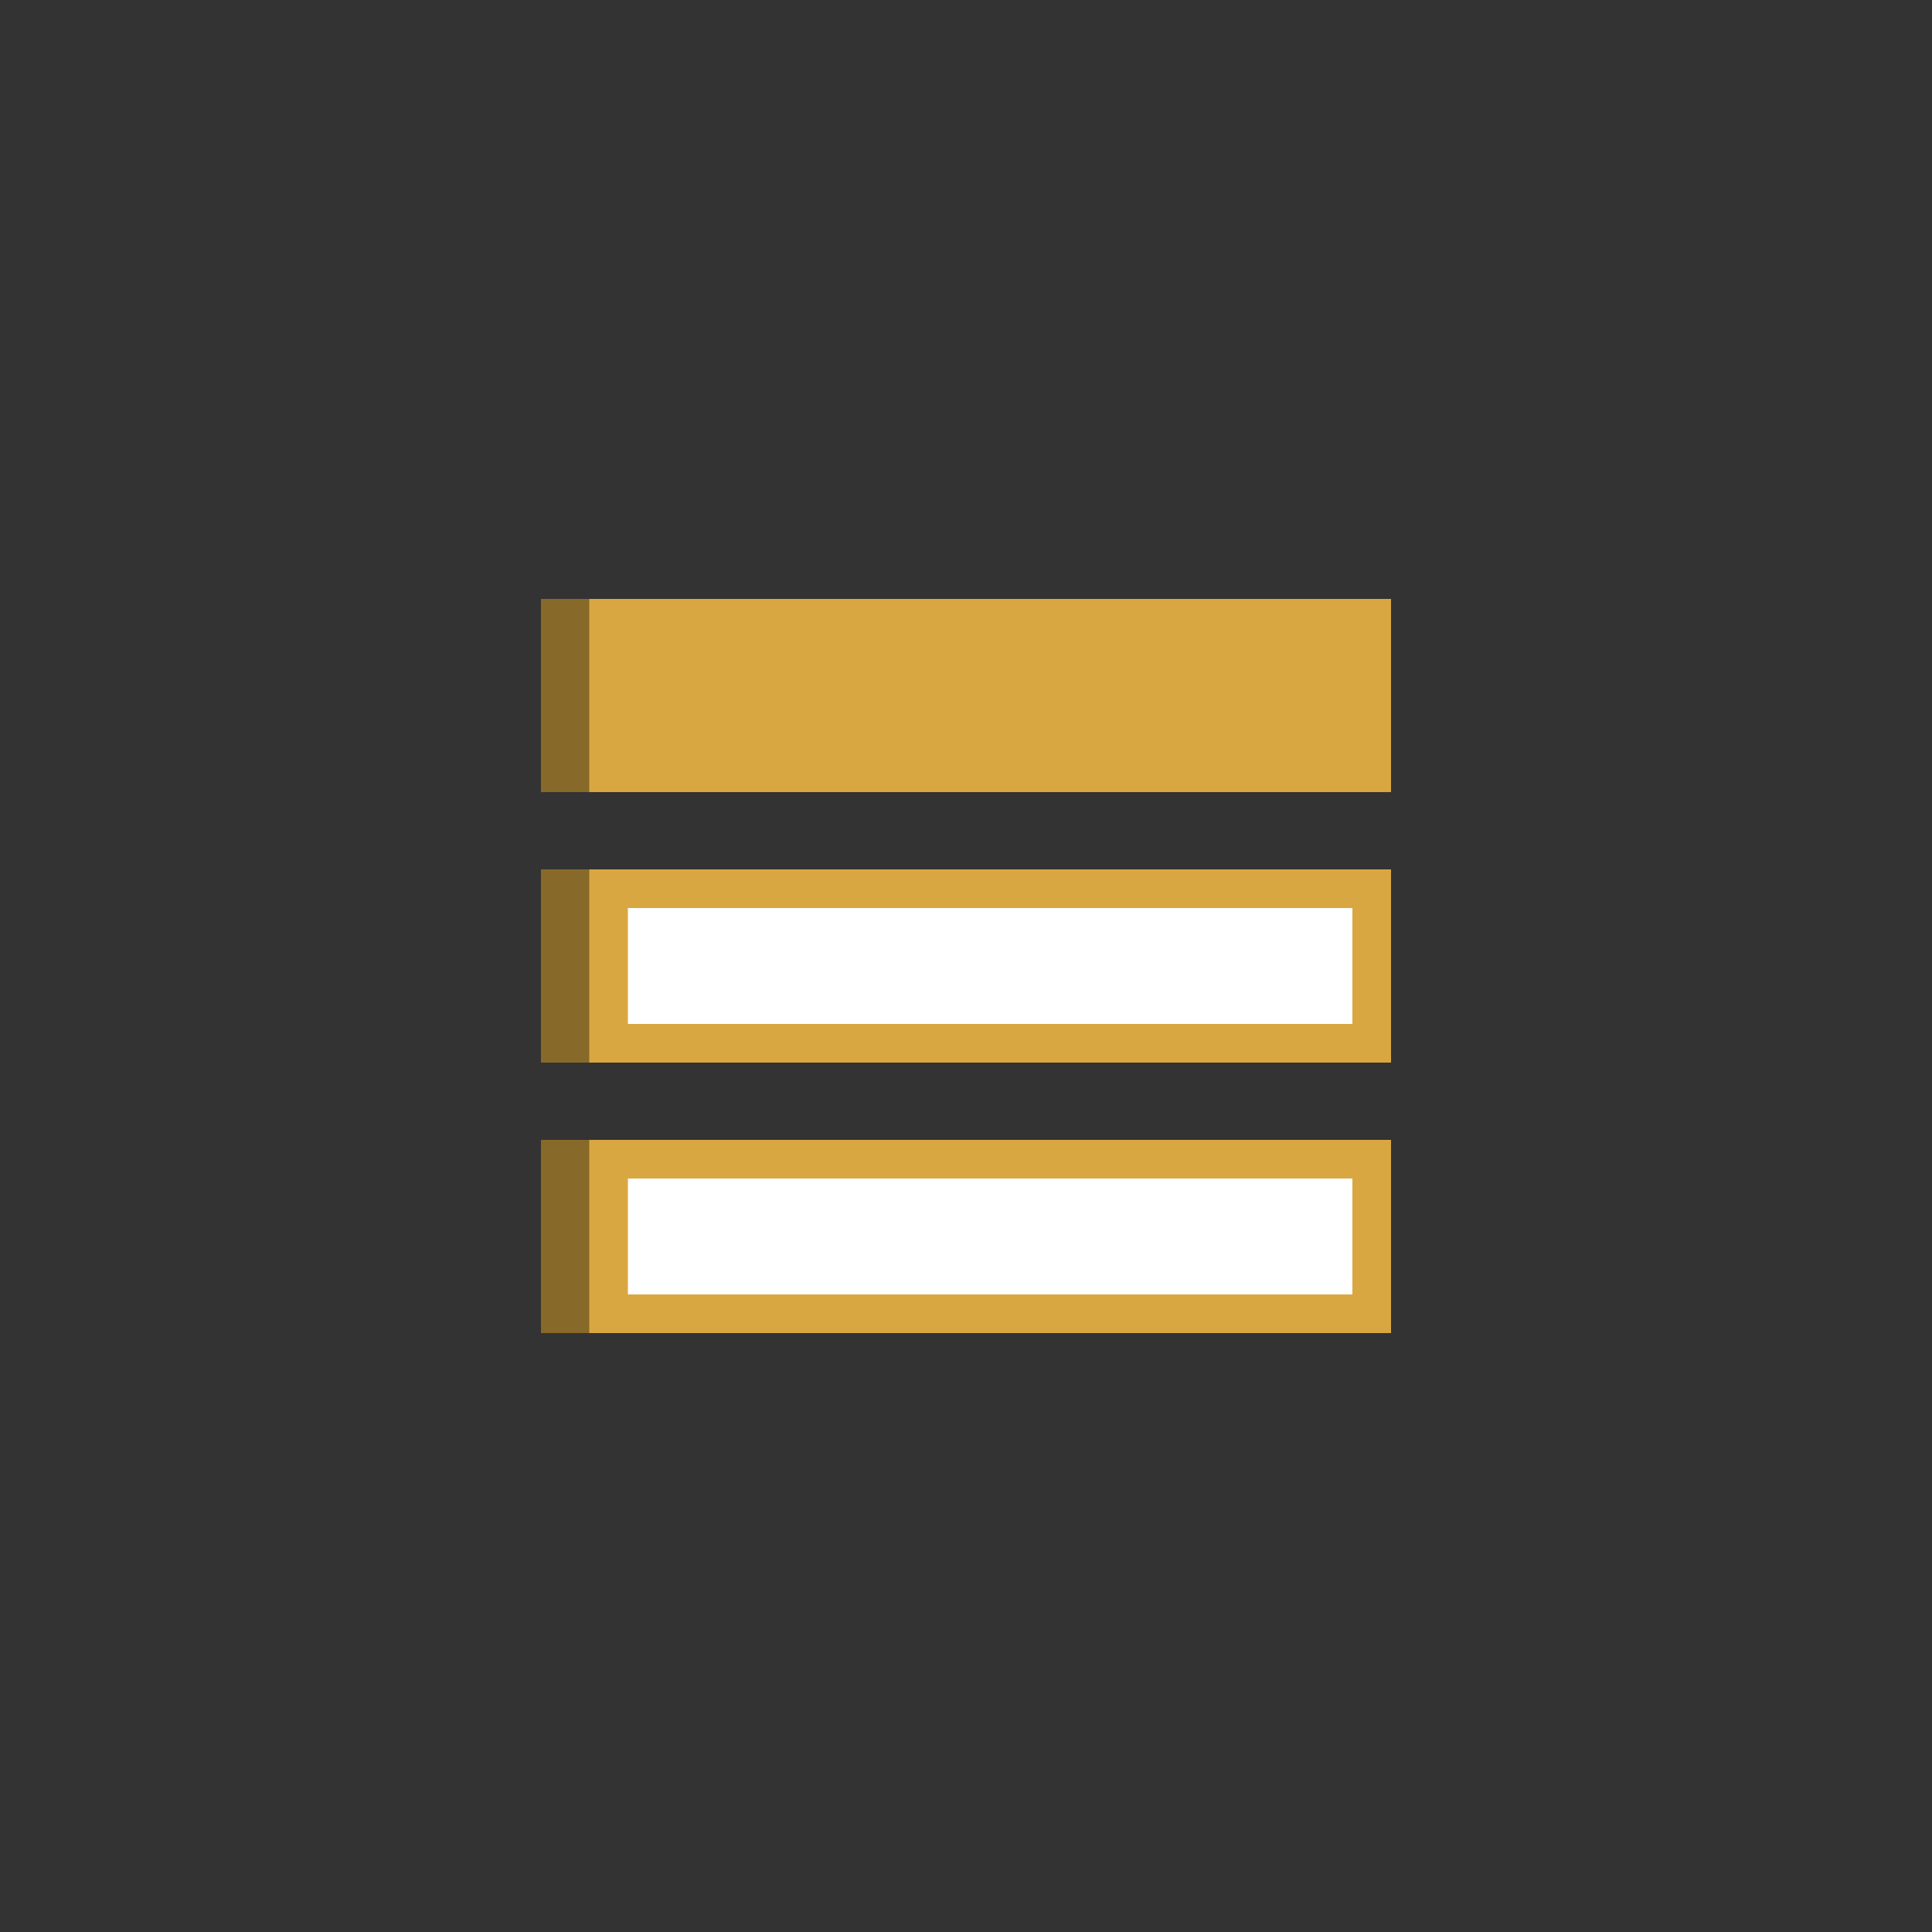 <?xml version="1.0"?>
<svg width="100" height="100" xmlns="http://www.w3.org/2000/svg" xmlns:svg="http://www.w3.org/2000/svg">
 <rect width="100%" height="100%" fill="#333333" stroke="none"/>
 <style type="text/css">.st0{fill:#876929;}
	.st1{fill:#624A1E;}
	.st2{fill:#FAD791;}
	.st3{fill:#D9A741;}
	.st4{enable-background:new    ;}
	.st5{fill:#FFFFFF;}
	.st6{clip-path:url(#SVGID_2_);enable-background:new    ;}
	.st7{clip-path:url(#SVGID_4_);enable-background:new    ;}
	.st8{clip-path:url(#SVGID_6_);enable-background:new    ;}</style>
 <g>
  <title>Layer 1</title>
  <g transform="rotate(90 50,50) " id="Layer_1">
   <rect id="svg_1" height="44" width="10" class="st0" y="28" x="31"/>
   <rect id="svg_2" height="44" width="10" class="st0" y="28" x="45"/>
   <rect id="svg_3" height="44" width="10" class="st0" y="28" x="59"/>
   <rect id="svg_4" height="44" width="10" class="st0" y="28" x="31"/>
   <rect id="svg_5" height="44" width="10" class="st0" y="28" x="45"/>
   <rect id="svg_6" height="44" width="10" class="st0" y="28" x="59"/>
   <rect id="svg_7" height="41.5" width="10" class="st3" y="28" x="31"/>
   <rect id="svg_8" height="41.5" width="10" class="st3" y="28" x="45"/>
   <rect id="svg_9" height="41.5" width="10" class="st3" y="28" x="59"/>
   <rect id="svg_10" height="37.5" width="6" class="st5" y="30" x="47"/>
   <rect id="svg_11" height="37.5" width="6" class="st5" y="30" x="61"/>
  </g>
  <g id="Layer_2"/>
 </g>
</svg>